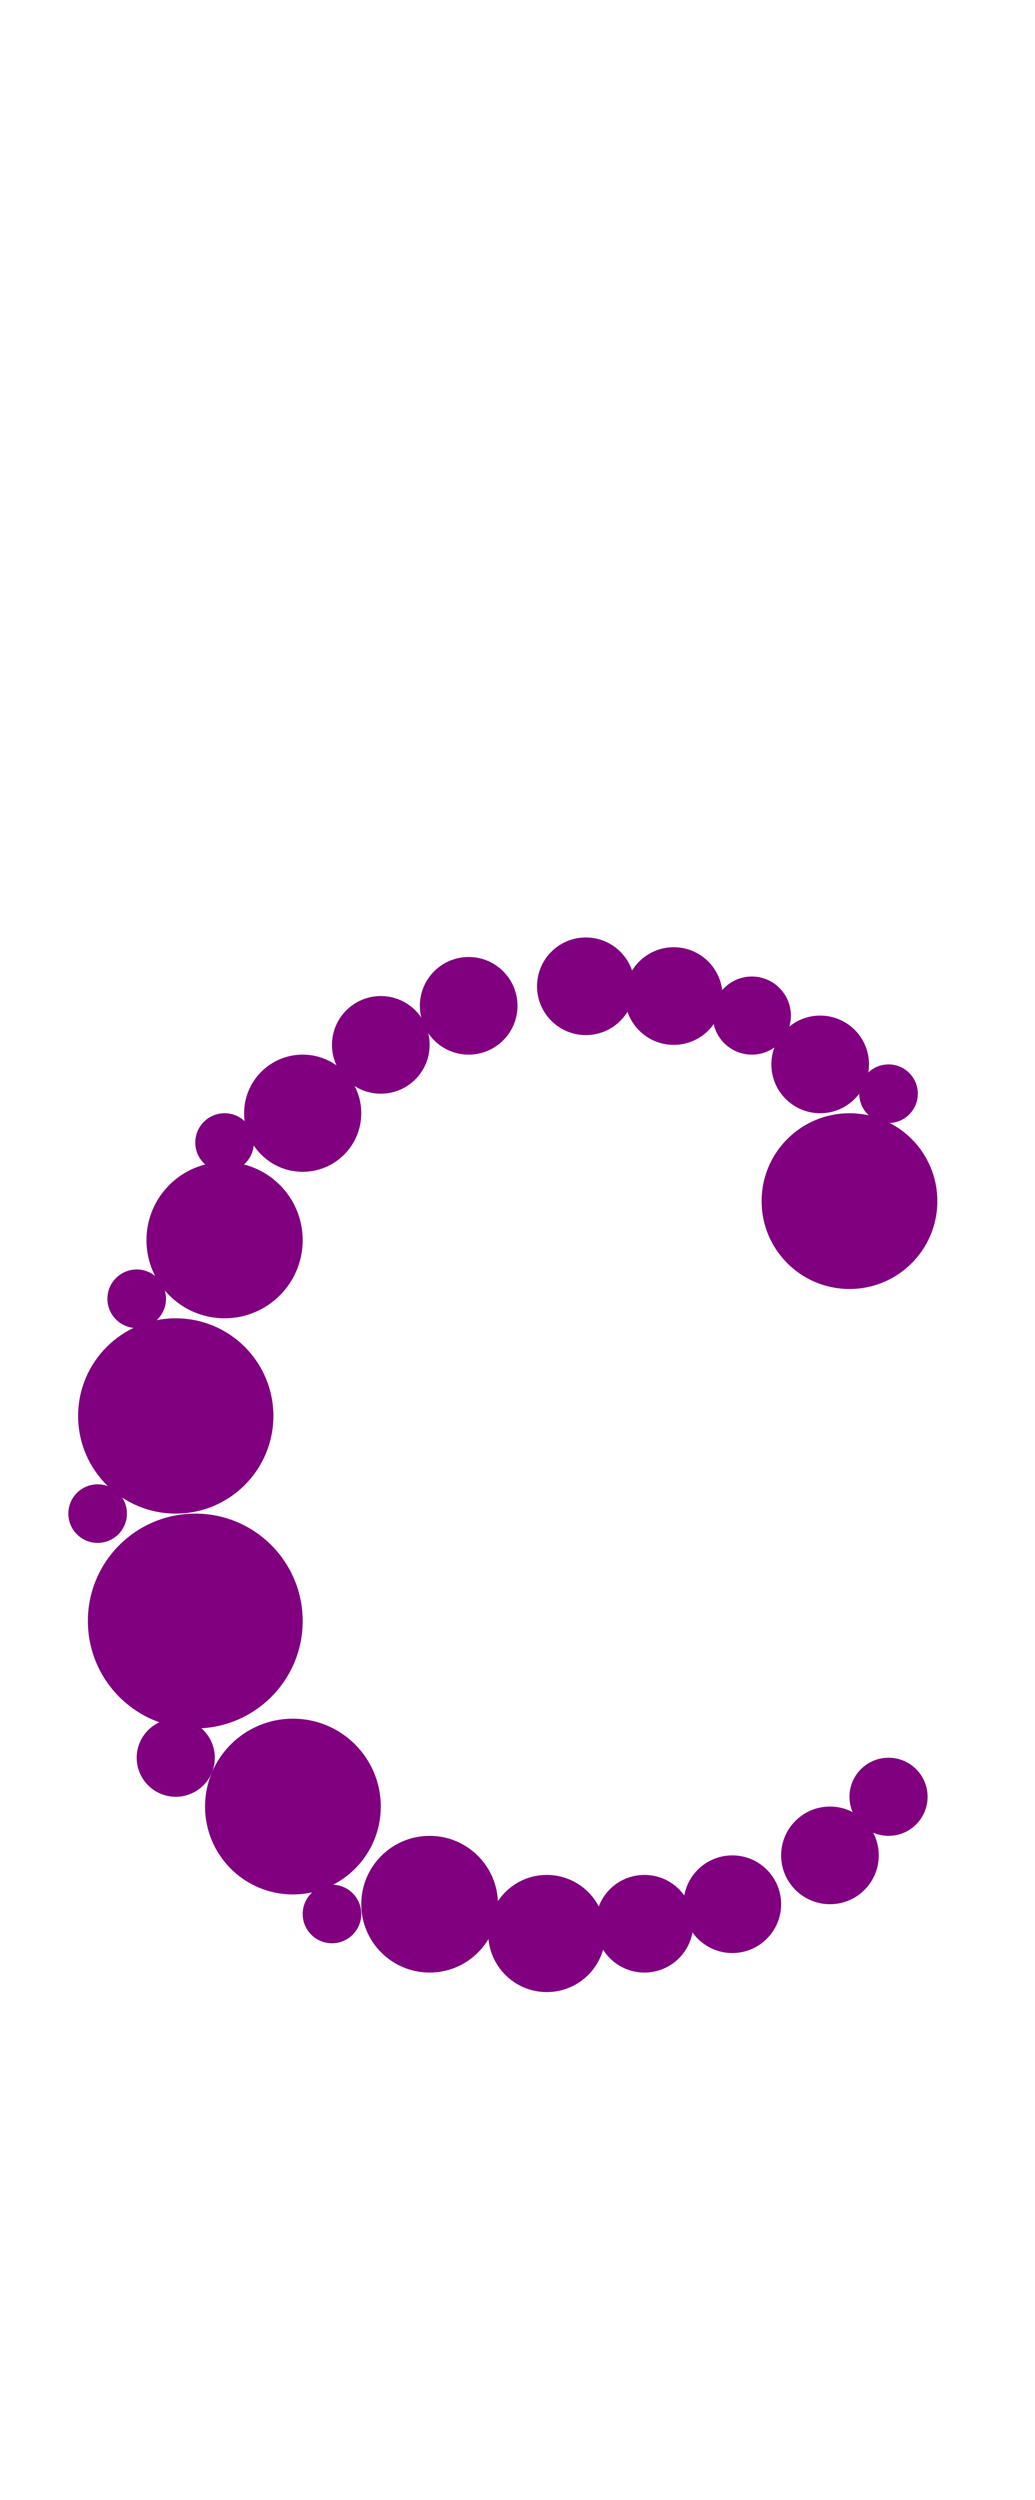<?xml version="1.0"?>
<svg width="106" height="256">
  <circle cx="20" cy="166" r="11" fill="#800080" />
  <circle cx="18" cy="145" r="10" fill="#800080" />
  <circle cx="30" cy="185" r="9" fill="#800080" />
  <circle cx="87" cy="123" r="9" fill="#800080" />
  <circle cx="23" cy="127" r="8" fill="#800080" />
  <circle cx="44" cy="195" r="7" fill="#800080" />
  <circle cx="31" cy="114" r="6" fill="#800080" />
  <circle cx="56" cy="198" r="6" fill="#800080" />
  <circle cx="84" cy="109" r="5" fill="#800080" />
  <circle cx="39" cy="107" r="5" fill="#800080" />
  <circle cx="48" cy="103" r="5" fill="#800080" />
  <circle cx="60" cy="101" r="5" fill="#800080" />
  <circle cx="66" cy="197" r="5" fill="#800080" />
  <circle cx="69" cy="102" r="5" fill="#800080" />
  <circle cx="75" cy="195" r="5" fill="#800080" />
  <circle cx="85" cy="190" r="5" fill="#800080" />
  <circle cx="91" cy="184" r="4" fill="#800080" />
  <circle cx="18" cy="180" r="4" fill="#800080" />
  <circle cx="77" cy="104" r="4" fill="#800080" />
  <circle cx="10" cy="155" r="3" fill="#800080" />
  <circle cx="14" cy="133" r="3" fill="#800080" />
  <circle cx="23" cy="117" r="3" fill="#800080" />
  <circle cx="34" cy="196" r="3" fill="#800080" />
  <circle cx="91" cy="112" r="3" fill="#800080" />
</svg>
